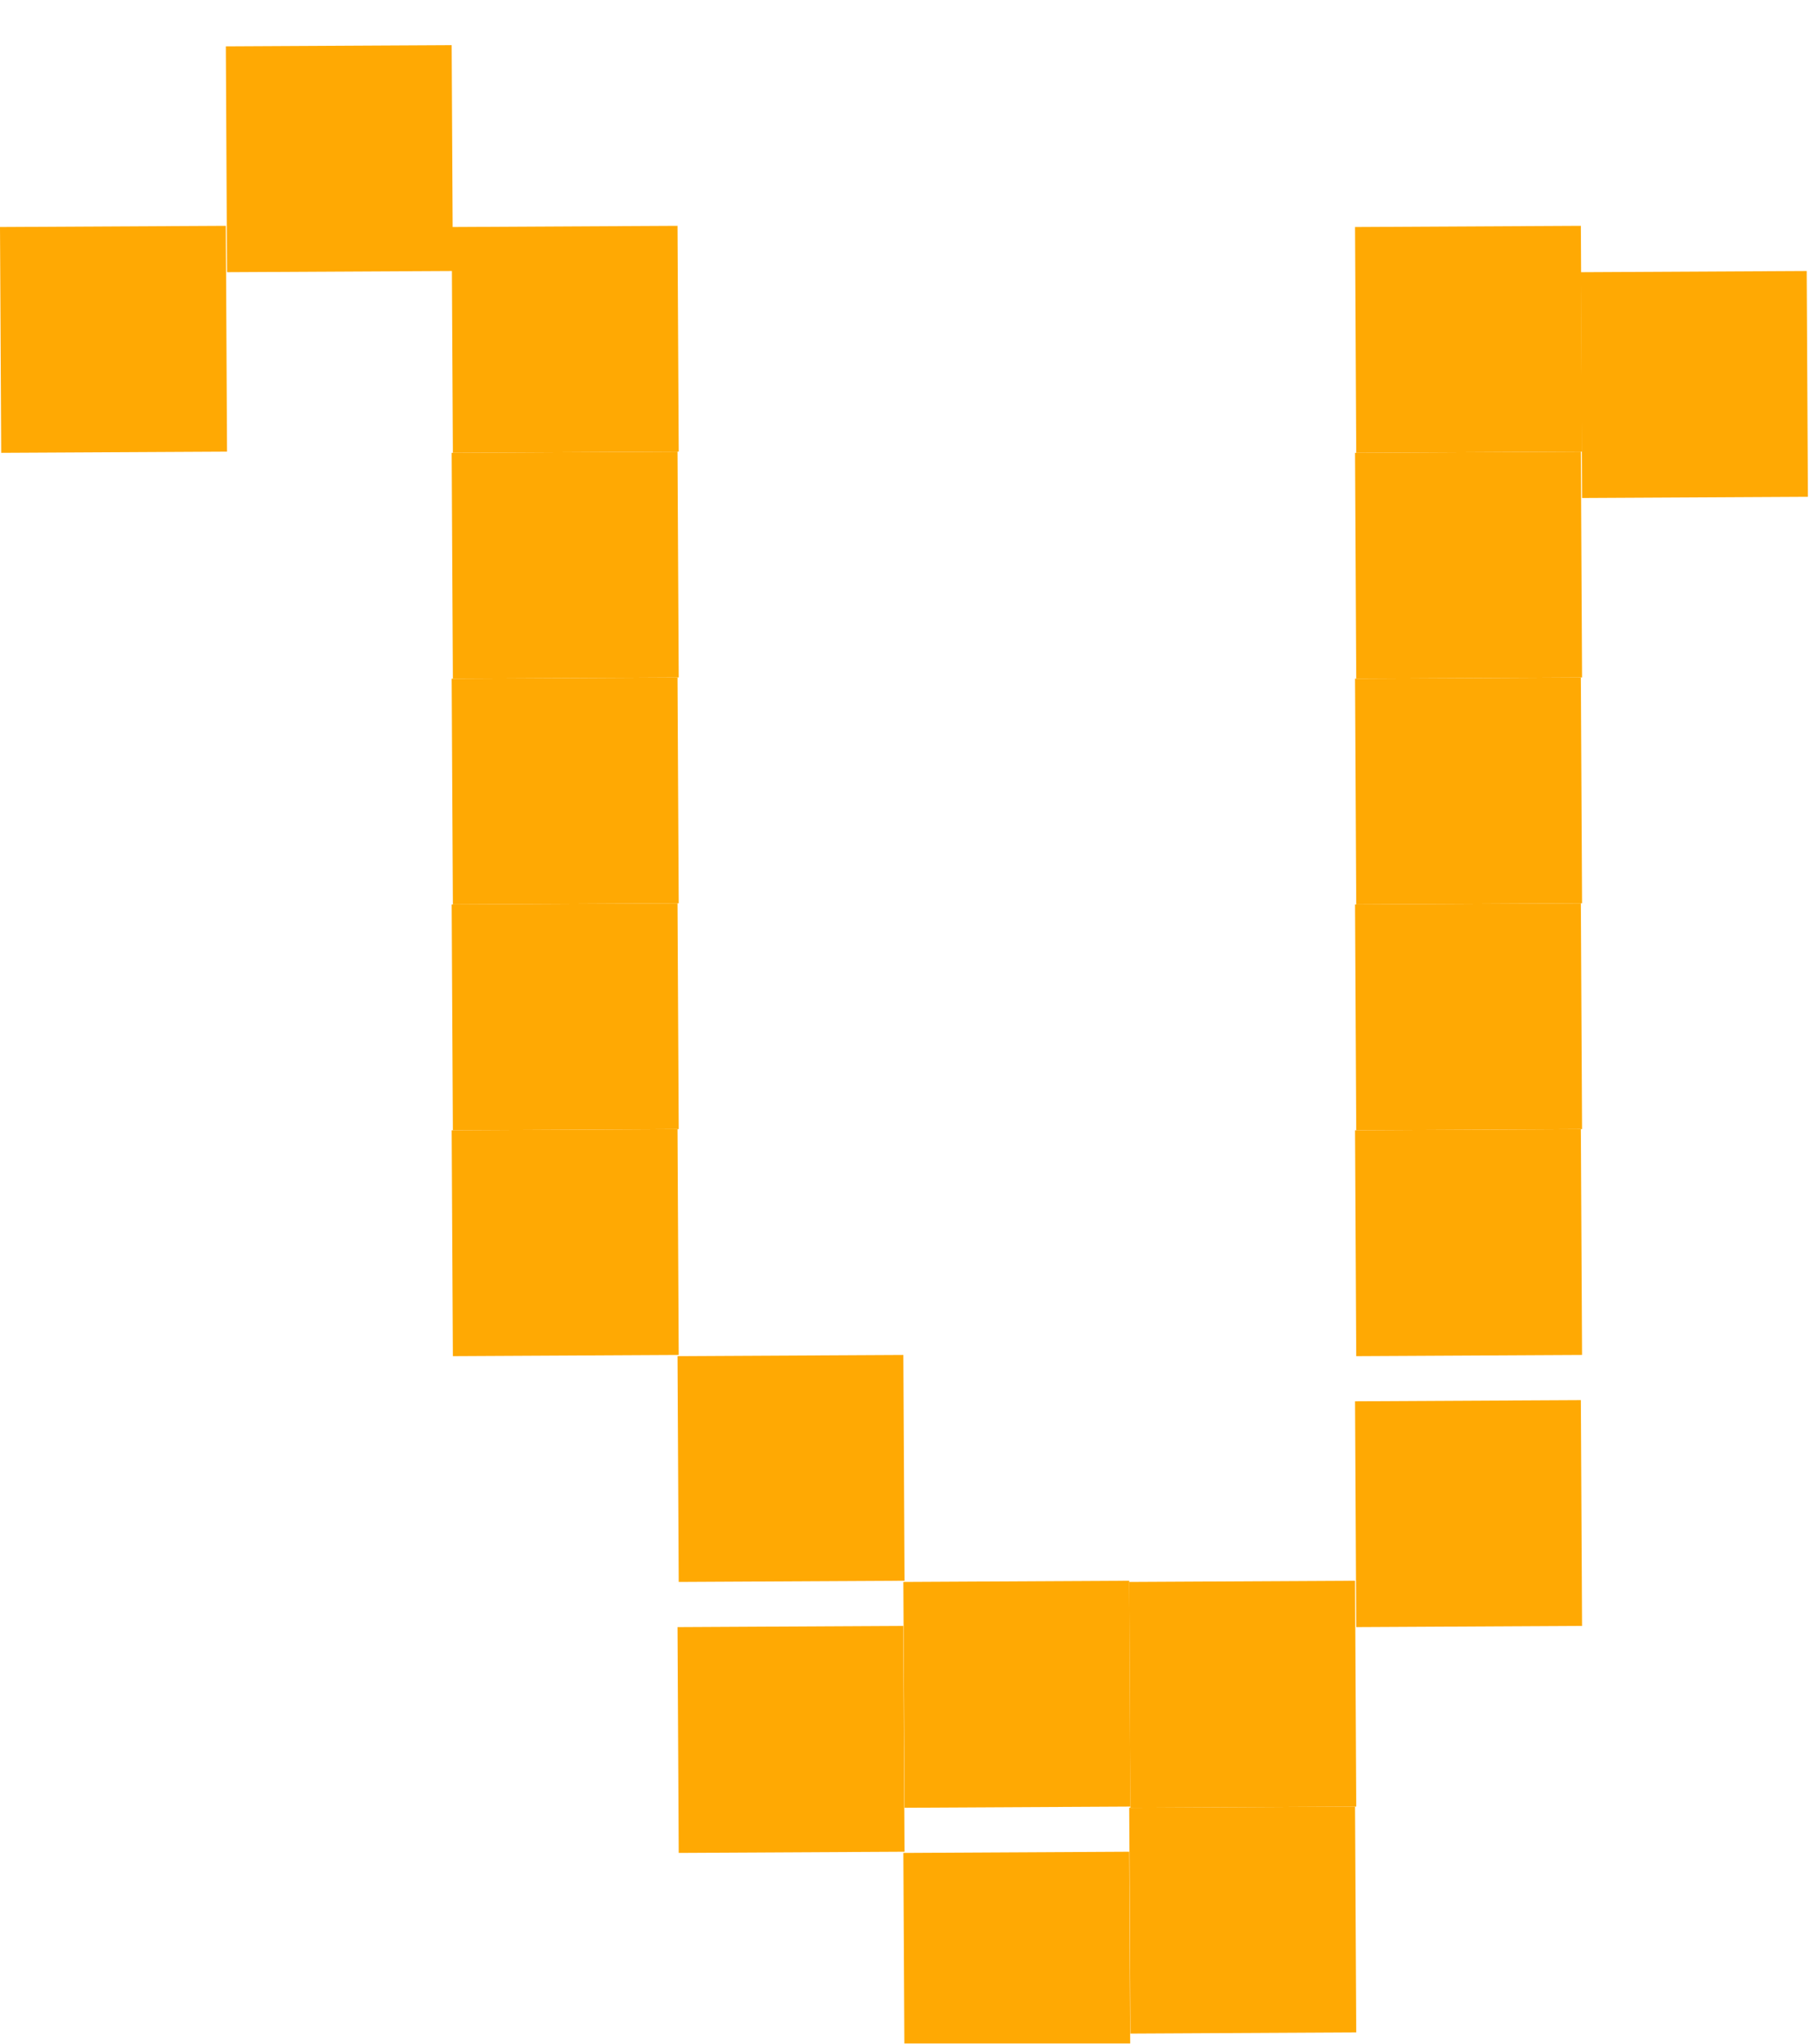 <svg width="161" height="181" viewBox="0 0 161 181" fill="none" xmlns="http://www.w3.org/2000/svg">
<g filter="url(#filter0_i)">
<rect x="80.106" y="160" width="20" height="20" transform="rotate(179.695 80.106 160)" fill="#FFA903"/>
</g>
<g filter="url(#filter1_i)">
<rect x="100.106" y="180" width="20" height="20" transform="rotate(179.695 100.106 180)" fill="#FFA903"/>
</g>
<rect x="120.106" y="180" width="20" height="20" transform="rotate(179.695 120.106 180)" fill="#FFA903"/>
<rect x="60.106" y="100" width="20" height="20" transform="rotate(179.695 60.106 100)" fill="#FFA903"/>
<rect x="60.106" y="120" width="20" height="20" transform="rotate(179.695 60.106 120)" fill="#FFA903"/>
<rect x="120.106" y="160" width="20" height="20" transform="rotate(179.695 120.106 160)" fill="#FFA903"/>
<rect x="140.106" y="100" width="20" height="20" transform="rotate(179.695 140.106 100)" fill="#FFA903"/>
<rect x="60.106" y="60" width="20" height="20" transform="rotate(179.695 60.106 60)" fill="#FFA903"/>
<rect x="140.106" y="60" width="20" height="20" transform="rotate(179.695 140.106 60)" fill="#FFA903"/>
<rect x="20.106" y="40" width="20" height="20" transform="rotate(179.695 20.106 40)" fill="#FFA903"/>
<rect x="60.106" y="40" width="20" height="20" transform="rotate(179.695 60.106 40)" fill="#FFA903"/>
<rect x="140.106" y="40" width="20" height="20" transform="rotate(179.695 140.106 40)" fill="#FFA903"/>
<g filter="url(#filter2_i)">
<rect x="160.106" y="40" width="20" height="20" transform="rotate(179.695 160.106 40)" fill="#FFA903"/>
</g>
<g filter="url(#filter3_d)">
<rect x="40.106" y="20" width="20" height="20" transform="rotate(179.695 40.106 20)" fill="#FFA903"/>
</g>
<rect x="80.106" y="140" width="20" height="20" transform="rotate(179.695 80.106 140)" fill="#FFA903"/>
<rect x="140.106" y="120" width="20" height="20" transform="rotate(179.695 140.106 120)" fill="#FFA903"/>
<g filter="url(#filter4_i)">
<rect x="140.106" y="140" width="20" height="20" transform="rotate(179.695 140.106 140)" fill="#FFA903"/>
</g>
<rect x="60.106" y="80" width="20" height="20" transform="rotate(179.695 60.106 80)" fill="#FFA903"/>
<rect x="140.106" y="80" width="20" height="20" transform="rotate(179.695 140.106 80)" fill="#FFA903"/>
<rect x="100.106" y="160" width="20" height="20" transform="rotate(179.695 100.106 160)" fill="#FFA903"/>
<defs>
<filter id="filter0_i" x="60" y="140" width="20.106" height="24.106" filterUnits="userSpaceOnUse" color-interpolation-filters="sRGB">
<feFlood flood-opacity="0" result="BackgroundImageFix"/>
<feBlend mode="normal" in="SourceGraphic" in2="BackgroundImageFix" result="shape"/>
<feColorMatrix in="SourceAlpha" type="matrix" values="0 0 0 0 0 0 0 0 0 0 0 0 0 0 0 0 0 0 127 0" result="hardAlpha"/>
<feOffset dy="4"/>
<feGaussianBlur stdDeviation="2"/>
<feComposite in2="hardAlpha" operator="arithmetic" k2="-1" k3="1"/>
<feColorMatrix type="matrix" values="0 0 0 0 0 0 0 0 0 0 0 0 0 0 0 0 0 0 0.25 0"/>
<feBlend mode="normal" in2="shape" result="effect1_innerShadow"/>
</filter>
<filter id="filter1_i" x="80" y="160" width="20.106" height="24.106" filterUnits="userSpaceOnUse" color-interpolation-filters="sRGB">
<feFlood flood-opacity="0" result="BackgroundImageFix"/>
<feBlend mode="normal" in="SourceGraphic" in2="BackgroundImageFix" result="shape"/>
<feColorMatrix in="SourceAlpha" type="matrix" values="0 0 0 0 0 0 0 0 0 0 0 0 0 0 0 0 0 0 127 0" result="hardAlpha"/>
<feOffset dy="4"/>
<feGaussianBlur stdDeviation="2"/>
<feComposite in2="hardAlpha" operator="arithmetic" k2="-1" k3="1"/>
<feColorMatrix type="matrix" values="0 0 0 0 0 0 0 0 0 0 0 0 0 0 0 0 0 0 0.25 0"/>
<feBlend mode="normal" in2="shape" result="effect1_innerShadow"/>
</filter>
<filter id="filter2_i" x="140" y="20" width="20.106" height="24.106" filterUnits="userSpaceOnUse" color-interpolation-filters="sRGB">
<feFlood flood-opacity="0" result="BackgroundImageFix"/>
<feBlend mode="normal" in="SourceGraphic" in2="BackgroundImageFix" result="shape"/>
<feColorMatrix in="SourceAlpha" type="matrix" values="0 0 0 0 0 0 0 0 0 0 0 0 0 0 0 0 0 0 127 0" result="hardAlpha"/>
<feOffset dy="4"/>
<feGaussianBlur stdDeviation="2"/>
<feComposite in2="hardAlpha" operator="arithmetic" k2="-1" k3="1"/>
<feColorMatrix type="matrix" values="0 0 0 0 0 0 0 0 0 0 0 0 0 0 0 0 0 0 0.25 0"/>
<feBlend mode="normal" in2="shape" result="effect1_innerShadow"/>
</filter>
<filter id="filter3_d" x="16" y="0" width="28.106" height="28.106" filterUnits="userSpaceOnUse" color-interpolation-filters="sRGB">
<feFlood flood-opacity="0" result="BackgroundImageFix"/>
<feColorMatrix in="SourceAlpha" type="matrix" values="0 0 0 0 0 0 0 0 0 0 0 0 0 0 0 0 0 0 127 0"/>
<feOffset dy="4"/>
<feGaussianBlur stdDeviation="2"/>
<feColorMatrix type="matrix" values="0 0 0 0 0 0 0 0 0 0 0 0 0 0 0 0 0 0 0.25 0"/>
<feBlend mode="normal" in2="BackgroundImageFix" result="effect1_dropShadow"/>
<feBlend mode="normal" in="SourceGraphic" in2="effect1_dropShadow" result="shape"/>
</filter>
<filter id="filter4_i" x="120" y="120" width="20.106" height="24.106" filterUnits="userSpaceOnUse" color-interpolation-filters="sRGB">
<feFlood flood-opacity="0" result="BackgroundImageFix"/>
<feBlend mode="normal" in="SourceGraphic" in2="BackgroundImageFix" result="shape"/>
<feColorMatrix in="SourceAlpha" type="matrix" values="0 0 0 0 0 0 0 0 0 0 0 0 0 0 0 0 0 0 127 0" result="hardAlpha"/>
<feOffset dy="4"/>
<feGaussianBlur stdDeviation="2"/>
<feComposite in2="hardAlpha" operator="arithmetic" k2="-1" k3="1"/>
<feColorMatrix type="matrix" values="0 0 0 0 0 0 0 0 0 0 0 0 0 0 0 0 0 0 0.25 0"/>
<feBlend mode="normal" in2="shape" result="effect1_innerShadow"/>
</filter>
</defs>
</svg>
